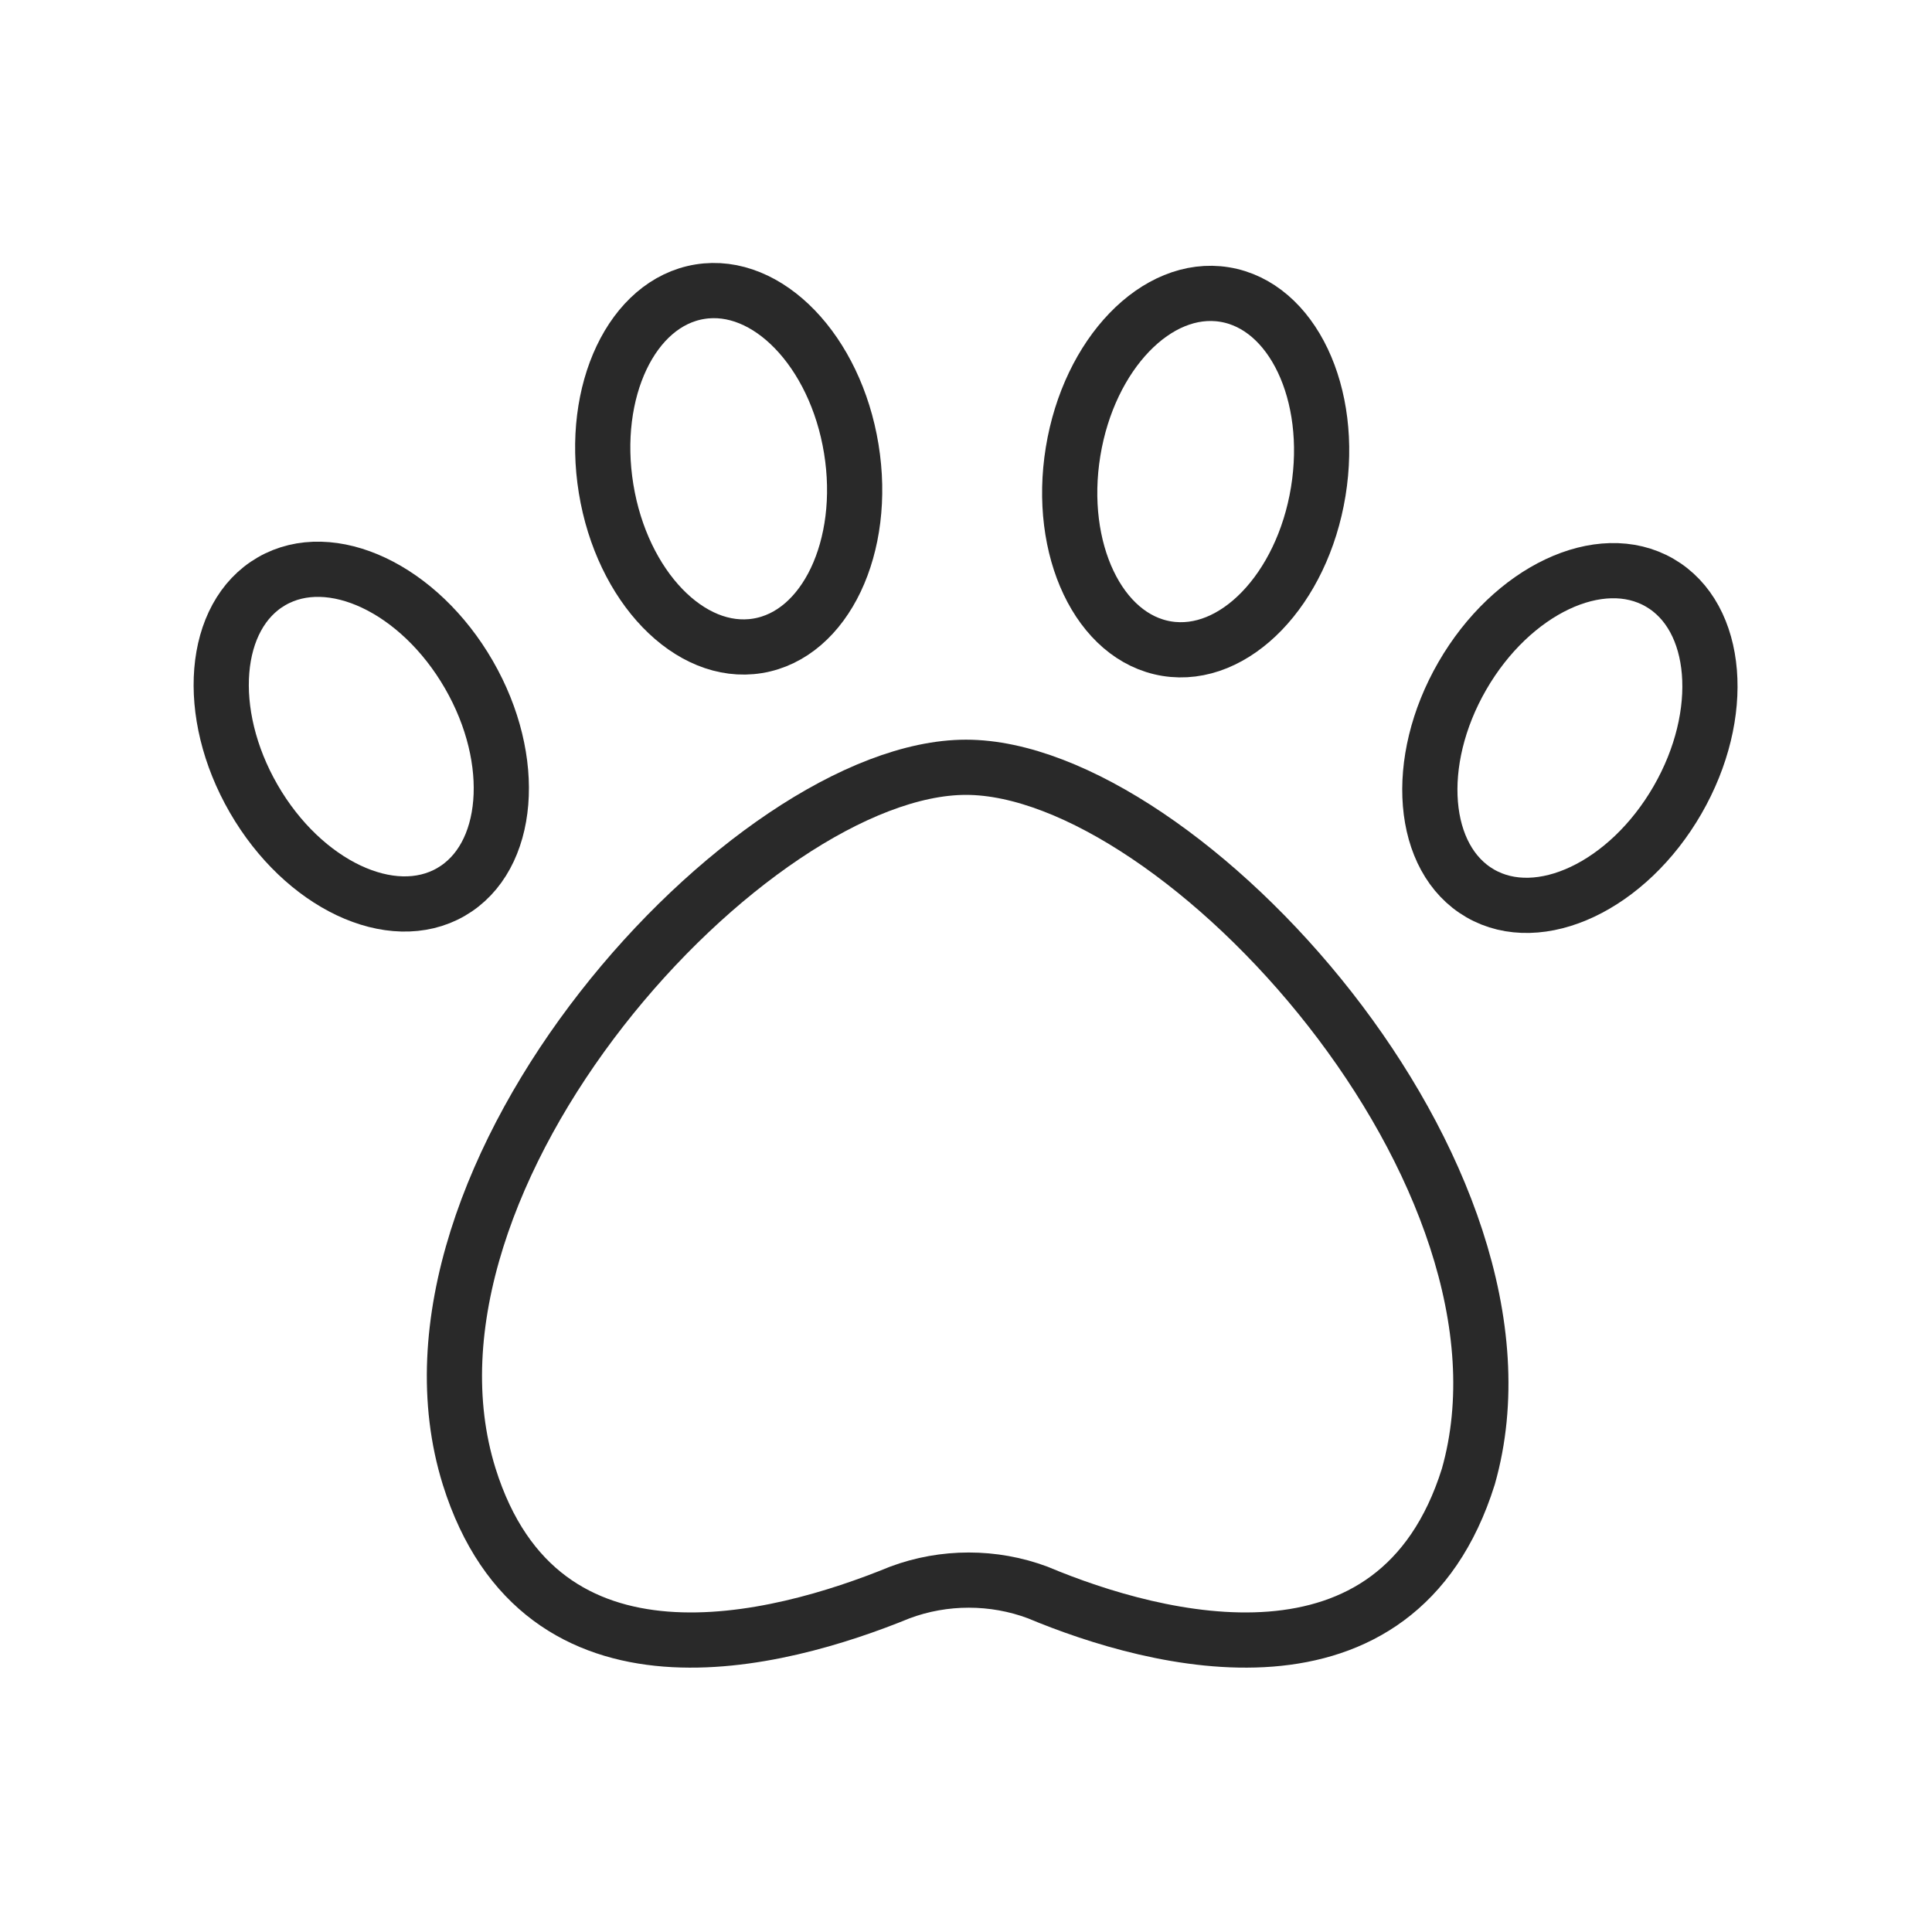 <?xml version="1.0" encoding="utf-8"?>
<!-- Generator: Adobe Illustrator 25.4.1, SVG Export Plug-In . SVG Version: 6.00 Build 0)  -->
<svg version="1.1" id="Layer_1" xmlns="http://www.w3.org/2000/svg" xmlns:xlink="http://www.w3.org/1999/xlink" x="0px" y="0px"
	 viewBox="0 0 70 70" style="enable-background:new 0 0 70 70;" xml:space="preserve">
<style type="text/css">
	.st0{fill:none;stroke:#292929;stroke-width:2;stroke-linecap:round;stroke-linejoin:round;stroke-miterlimit:10;}
	.st1{fill:none;stroke:#292929;stroke-width:2;stroke-linecap:round;stroke-linejoin:round;stroke-miterlimit:10;}
</style>
<g>
	<ellipse transform="matrix(0.866 -0.5 0.5 0.866 -11.605 10.117)" class="st0" cx="13.1" cy="26.7" rx="4.5" ry="6.5"/>
	<ellipse transform="matrix(0.5 -0.866 0.866 0.5 5.308 62.665)" class="st0" cx="56.9" cy="26.7" rx="6.5" ry="4.5"/>
	<ellipse transform="matrix(0.161 -0.987 0.987 0.161 19.571 57.087)" class="st0" cx="43.3" cy="17" rx="6.5" ry="4.5"/>
	<ellipse transform="matrix(0.987 -0.161 0.161 0.987 -2.392 4.456)" class="st0" cx="26.4" cy="17" rx="4.5" ry="6.5"/>
	<path class="st1" d="M35,27.8c-7.8,0-21.4,14.8-18,25.7c2.6,8.3,11.2,6,15.6,4.2c1.6-0.6,3.4-0.6,5,0c4.3,1.8,13,4.1,15.6-4.2
		C56.3,42.6,42.8,27.8,35,27.8z"/>
</g>
</svg>
